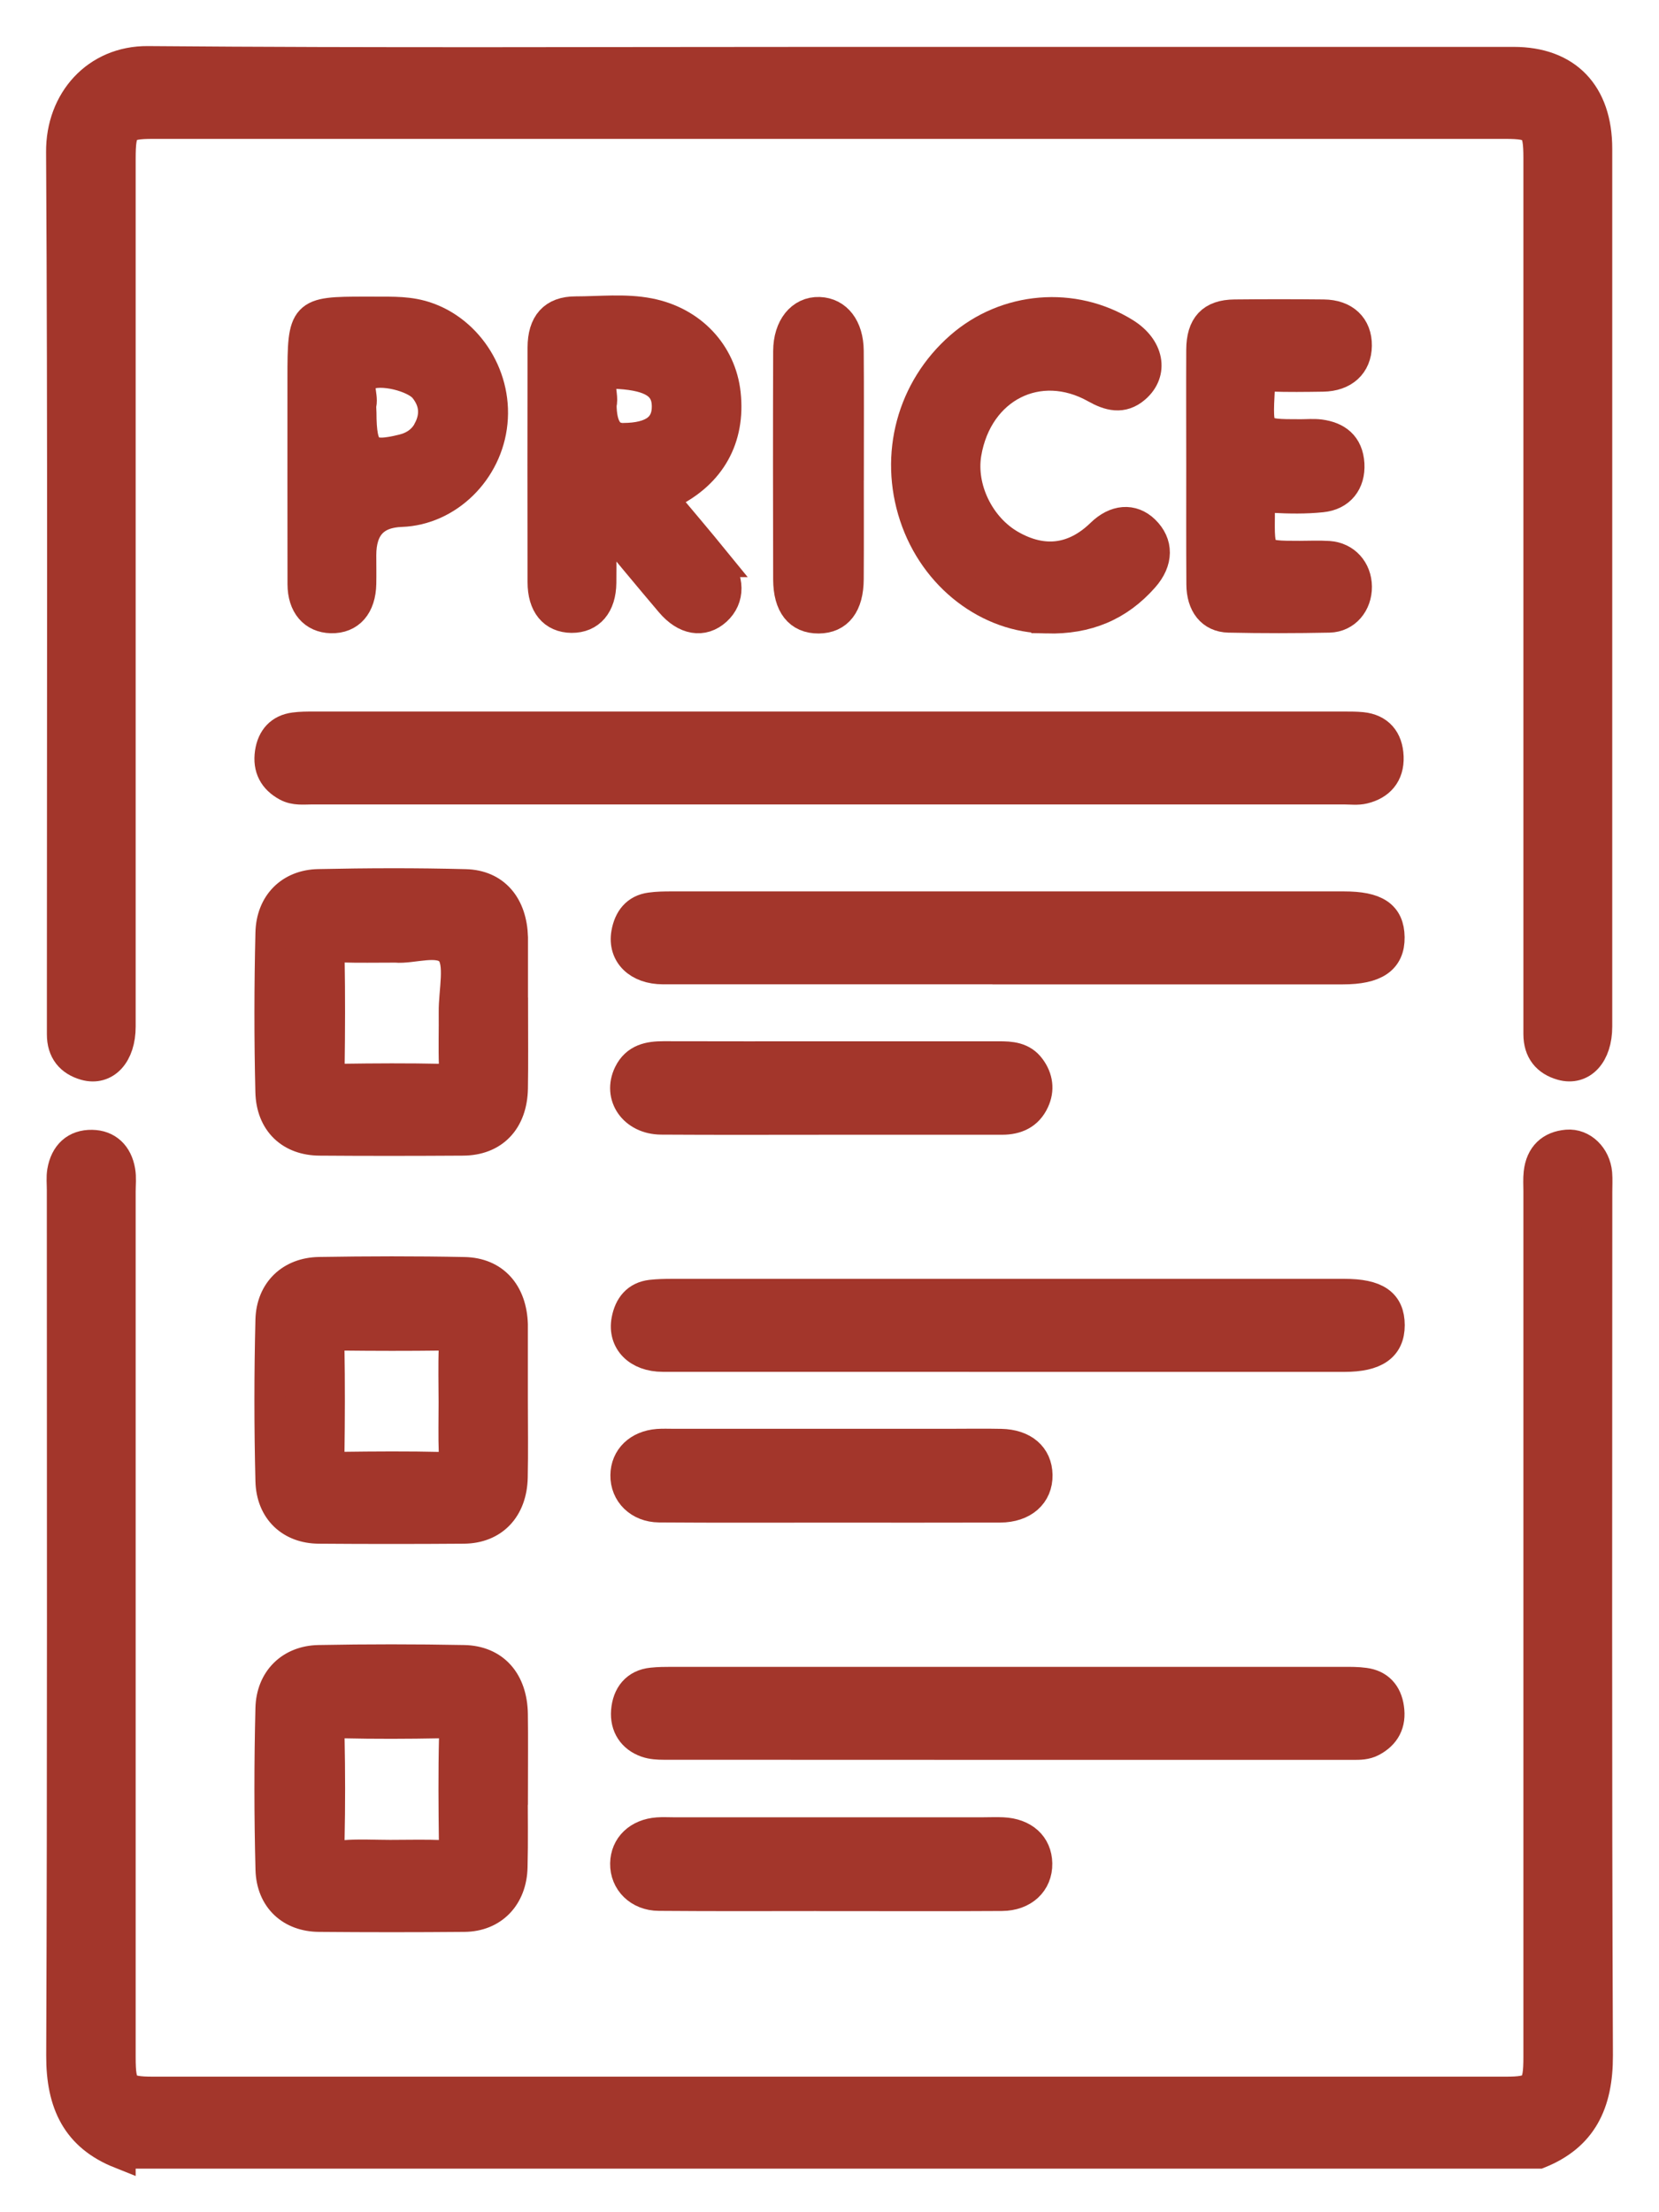 <svg width="27" height="36" viewBox="0 0 27 36" fill="none" xmlns="http://www.w3.org/2000/svg">
<path d="M1.958 35.042C1.259 34.764 0.999 34.236 1.002 33.449C1.021 28.753 1.012 24.058 1.012 19.363C1.012 19.263 1.001 19.161 1.017 19.064C1.064 18.786 1.234 18.631 1.497 18.636C1.744 18.64 1.907 18.793 1.952 19.055C1.971 19.163 1.958 19.276 1.958 19.387C1.958 24.082 1.958 28.777 1.958 33.473C1.958 33.983 2.015 34.044 2.496 34.044C9.831 34.044 17.168 34.044 24.503 34.044C24.982 34.044 25.043 33.978 25.043 33.473C25.043 28.777 25.043 24.082 25.043 19.387C25.043 19.287 25.036 19.186 25.047 19.088C25.078 18.804 25.245 18.655 25.504 18.633C25.751 18.612 25.964 18.823 25.988 19.095C25.996 19.194 25.99 19.294 25.99 19.394C25.99 24.078 25.98 28.762 26 33.447C26.003 34.234 25.741 34.762 25.044 35.041H1.958V35.042Z" fill="#A3362B" stroke="#A3362B" stroke-width="0.5"/>
<path d="M13.505 1.013C17.215 1.013 20.924 1.013 24.635 1.013C25.494 1.013 25.989 1.527 25.989 2.42C25.989 7.182 25.989 11.944 25.989 16.706C25.989 17.154 25.744 17.422 25.418 17.33C25.18 17.262 25.043 17.1 25.043 16.828C25.043 16.441 25.043 16.053 25.043 15.665C25.043 11.302 25.043 6.939 25.043 2.576C25.043 2.073 24.983 2.01 24.499 2.01C17.162 2.01 9.827 2.01 2.49 2.01C2.012 2.01 1.958 2.069 1.958 2.587C1.958 7.293 1.958 11.999 1.958 16.706C1.958 17.153 1.713 17.422 1.388 17.331C1.15 17.263 1.012 17.101 1.013 16.829C1.013 16.586 1.013 16.341 1.013 16.098C1.013 11.557 1.027 7.017 1 2.476C0.993 1.639 1.577 0.993 2.406 1C6.105 1.031 9.805 1.013 13.505 1.013Z" fill="#A3362B" stroke="#A3362B" stroke-width="0.5"/>
<path d="M13.461 12.841C10.665 12.841 7.869 12.841 5.073 12.841C4.938 12.841 4.801 12.861 4.671 12.791C4.459 12.676 4.362 12.499 4.398 12.25C4.433 12.015 4.565 11.873 4.791 11.843C4.895 11.829 5.001 11.829 5.105 11.829C10.698 11.829 16.289 11.829 21.881 11.829C21.976 11.829 22.071 11.829 22.164 11.838C22.437 11.866 22.583 12.036 22.594 12.316C22.605 12.601 22.447 12.77 22.195 12.831C22.094 12.856 21.986 12.841 21.88 12.841C19.074 12.841 16.268 12.841 13.461 12.841Z" fill="#A3362B" stroke="#A3362B" stroke-width="0.5"/>
<path d="M16.401 15.768C14.532 15.768 12.661 15.768 10.791 15.768C10.388 15.768 10.139 15.524 10.198 15.187C10.238 14.96 10.359 14.803 10.588 14.773C10.701 14.757 10.818 14.756 10.933 14.756C14.579 14.756 18.224 14.756 21.87 14.756C22.393 14.756 22.605 14.898 22.61 15.252C22.615 15.609 22.381 15.769 21.854 15.769C20.036 15.769 18.219 15.769 16.401 15.769V15.768Z" fill="#A3362B" stroke="#A3362B" stroke-width="0.5"/>
<path d="M16.396 22.074C14.527 22.074 12.656 22.075 10.786 22.074C10.386 22.074 10.138 21.823 10.201 21.484C10.243 21.257 10.367 21.103 10.597 21.076C10.711 21.063 10.827 21.061 10.942 21.061C14.588 21.061 18.233 21.061 21.879 21.061C22.397 21.061 22.611 21.21 22.612 21.565C22.612 21.914 22.381 22.075 21.88 22.075C20.051 22.075 18.224 22.075 16.395 22.075L16.396 22.074Z" fill="#A3362B" stroke="#A3362B" stroke-width="0.5"/>
<path d="M16.411 27.375C18.229 27.375 20.046 27.375 21.864 27.375C21.979 27.375 22.096 27.374 22.209 27.39C22.434 27.42 22.568 27.561 22.601 27.797C22.637 28.045 22.541 28.223 22.327 28.337C22.229 28.389 22.125 28.389 22.02 28.389C18.28 28.389 14.541 28.389 10.801 28.387C10.708 28.387 10.61 28.381 10.523 28.351C10.297 28.272 10.176 28.087 10.195 27.845C10.215 27.592 10.352 27.413 10.614 27.387C10.718 27.376 10.823 27.375 10.928 27.375C12.756 27.375 14.584 27.375 16.412 27.375H16.411Z" fill="#A3362B" stroke="#A3362B" stroke-width="0.5"/>
<path d="M17.033 10.058C16.096 10.052 15.215 9.389 14.887 8.398C14.556 7.4 14.845 6.331 15.629 5.645C16.375 4.991 17.47 4.9 18.308 5.423C18.693 5.663 18.769 6.058 18.474 6.313C18.263 6.496 18.052 6.436 17.832 6.313C16.907 5.793 15.906 6.3 15.723 7.377C15.627 7.944 15.937 8.584 16.45 8.875C16.98 9.177 17.486 9.112 17.922 8.688C18.158 8.458 18.424 8.438 18.625 8.633C18.845 8.847 18.848 9.128 18.612 9.395C18.204 9.858 17.693 10.076 17.033 10.059V10.058Z" fill="#A3362B" stroke="#A3362B" stroke-width="0.5"/>
<path d="M19.556 7.585C19.556 6.955 19.553 6.324 19.556 5.693C19.558 5.305 19.723 5.127 20.092 5.123C20.575 5.118 21.058 5.118 21.541 5.123C21.881 5.126 22.081 5.32 22.077 5.626C22.073 5.929 21.868 6.119 21.529 6.124C21.246 6.128 20.962 6.132 20.678 6.122C20.542 6.118 20.506 6.162 20.499 6.308C20.459 7.073 20.454 7.072 21.169 7.072C21.274 7.072 21.381 7.062 21.483 7.075C21.75 7.111 21.938 7.244 21.956 7.553C21.972 7.845 21.81 8.057 21.51 8.087C21.25 8.114 20.985 8.11 20.724 8.096C20.541 8.086 20.501 8.155 20.499 8.338C20.491 9.051 20.485 9.051 21.152 9.051C21.31 9.051 21.467 9.043 21.625 9.053C21.892 9.072 22.075 9.278 22.078 9.547C22.08 9.817 21.899 10.039 21.634 10.045C21.088 10.056 20.542 10.057 19.997 10.045C19.719 10.039 19.56 9.833 19.558 9.51C19.554 8.868 19.556 8.226 19.556 7.584L19.556 7.585Z" fill="#A3362B" stroke="#A3362B" stroke-width="0.5"/>
<path d="M13.53 30.849C12.594 30.849 11.658 30.854 10.723 30.846C10.399 30.844 10.175 30.614 10.18 30.326C10.184 30.047 10.391 29.847 10.706 29.824C10.789 29.818 10.873 29.823 10.958 29.823C12.639 29.823 14.321 29.823 16.004 29.823C16.109 29.823 16.215 29.818 16.319 29.823C16.66 29.839 16.871 30.032 16.876 30.326C16.881 30.629 16.654 30.846 16.305 30.848C15.38 30.854 14.454 30.85 13.53 30.85V30.849Z" fill="#A3362B" stroke="#A3362B" stroke-width="0.5"/>
<path d="M13.502 24.528C12.578 24.528 11.652 24.532 10.727 24.525C10.403 24.522 10.18 24.296 10.184 24.007C10.187 23.728 10.393 23.527 10.709 23.503C10.792 23.497 10.877 23.501 10.961 23.501C12.464 23.501 13.968 23.501 15.471 23.501C15.744 23.501 16.018 23.496 16.291 23.502C16.656 23.51 16.875 23.701 16.88 24.003C16.886 24.315 16.652 24.525 16.278 24.527C15.354 24.53 14.428 24.528 13.503 24.528H13.502Z" fill="#A3362B" stroke="#A3362B" stroke-width="0.5"/>
<path d="M13.534 18.216C12.609 18.216 11.684 18.22 10.759 18.214C10.317 18.21 10.059 17.836 10.236 17.473C10.354 17.232 10.567 17.194 10.8 17.194C11.703 17.197 12.608 17.195 13.511 17.195C14.426 17.195 15.341 17.195 16.255 17.195C16.447 17.195 16.637 17.204 16.768 17.384C16.888 17.547 16.913 17.732 16.828 17.914C16.726 18.136 16.538 18.216 16.309 18.216C15.384 18.215 14.459 18.216 13.534 18.216V18.216Z" fill="#A3362B" stroke="#A3362B" stroke-width="0.5"/>
<path d="M13.808 7.566C13.808 8.185 13.811 8.804 13.807 9.424C13.805 9.839 13.634 10.057 13.323 10.059C13.008 10.061 12.835 9.847 12.833 9.43C12.83 8.192 12.829 6.953 12.833 5.714C12.835 5.325 13.043 5.073 13.333 5.083C13.617 5.093 13.804 5.332 13.807 5.708C13.812 6.327 13.809 6.946 13.809 7.566L13.808 7.566Z" fill="#A3362B" stroke="#A3362B" stroke-width="0.5"/>
<path d="M8.343 16.483C8.343 16.096 8.343 15.709 8.343 15.321C8.343 15.299 8.343 15.277 8.343 15.255C8.328 14.741 8.053 14.405 7.574 14.394C6.776 14.373 5.978 14.376 5.18 14.393C4.726 14.403 4.418 14.71 4.407 15.181C4.386 16.043 4.385 16.907 4.406 17.768C4.418 18.263 4.734 18.554 5.203 18.556C5.981 18.562 6.757 18.561 7.534 18.556C8.029 18.554 8.332 18.236 8.342 17.711C8.349 17.301 8.344 16.892 8.344 16.483H8.343ZM7.393 17.332C7.399 17.494 7.368 17.567 7.191 17.562C6.647 17.55 6.102 17.553 5.558 17.561C5.413 17.562 5.356 17.526 5.359 17.361C5.367 16.776 5.369 16.191 5.359 15.606C5.355 15.431 5.423 15.407 5.563 15.412C5.835 15.421 6.107 15.415 6.437 15.415C6.71 15.442 7.152 15.265 7.338 15.482C7.501 15.672 7.386 16.131 7.39 16.471C7.393 16.758 7.383 17.045 7.393 17.332H7.393Z" fill="#A3362B" stroke="#A3362B" stroke-width="0.5"/>
<path d="M8.341 22.78C8.341 22.393 8.341 22.005 8.341 21.618C8.341 21.596 8.341 21.574 8.341 21.551C8.324 21.044 8.039 20.715 7.556 20.706C6.769 20.69 5.98 20.692 5.194 20.705C4.737 20.713 4.42 21.012 4.407 21.478C4.385 22.351 4.385 23.226 4.407 24.099C4.419 24.577 4.736 24.867 5.186 24.871C5.974 24.877 6.761 24.877 7.549 24.871C8.025 24.867 8.328 24.548 8.339 24.041C8.348 23.621 8.341 23.2 8.341 22.78ZM7.388 22.82C7.388 23.096 7.381 23.372 7.391 23.648C7.397 23.81 7.365 23.881 7.188 23.878C6.644 23.865 6.099 23.869 5.555 23.876C5.409 23.878 5.353 23.84 5.356 23.676C5.364 23.092 5.366 22.506 5.356 21.922C5.352 21.746 5.422 21.726 5.56 21.728C6.104 21.734 6.649 21.735 7.193 21.728C7.339 21.726 7.398 21.76 7.391 21.928C7.379 22.226 7.388 22.524 7.388 22.822V22.82Z" fill="#A3362B"/>
<path d="M8.34 22.78H8.341M8.341 22.78C8.341 22.393 8.341 22.005 8.341 21.618C8.341 21.596 8.341 21.574 8.341 21.551C8.324 21.044 8.039 20.715 7.556 20.706C6.769 20.69 5.98 20.692 5.194 20.705C4.737 20.713 4.42 21.012 4.407 21.478C4.385 22.351 4.385 23.226 4.407 24.099C4.419 24.577 4.736 24.867 5.186 24.871C5.974 24.877 6.761 24.877 7.549 24.871C8.025 24.867 8.328 24.548 8.339 24.041C8.348 23.621 8.341 23.2 8.341 22.78ZM7.388 22.82C7.388 23.096 7.381 23.372 7.391 23.648C7.397 23.81 7.365 23.881 7.188 23.878C6.644 23.865 6.099 23.869 5.555 23.876C5.409 23.878 5.353 23.84 5.356 23.676C5.364 23.092 5.366 22.506 5.356 21.922C5.352 21.746 5.422 21.726 5.56 21.728C6.104 21.734 6.649 21.735 7.193 21.728C7.339 21.726 7.398 21.76 7.391 21.928C7.379 22.226 7.388 22.524 7.388 22.822V22.82Z" stroke="#A3362B" stroke-width="0.5"/>
<path d="M8.342 29.121C8.342 28.712 8.347 28.302 8.341 27.893C8.332 27.365 8.042 27.029 7.549 27.02C6.762 27.005 5.974 27.005 5.186 27.02C4.734 27.029 4.418 27.334 4.407 27.801C4.385 28.674 4.385 29.549 4.408 30.423C4.421 30.898 4.74 31.185 5.193 31.188C5.98 31.195 6.769 31.195 7.556 31.188C8.015 31.185 8.325 30.866 8.336 30.383C8.347 29.962 8.339 29.541 8.339 29.121H8.341H8.342ZM7.393 29.989C7.396 30.147 7.352 30.201 7.199 30.194C6.917 30.183 6.633 30.191 6.35 30.191C6.098 30.191 5.845 30.175 5.595 30.196C5.389 30.213 5.354 30.128 5.358 29.934C5.37 29.381 5.369 28.829 5.358 28.276C5.354 28.088 5.407 28.034 5.586 28.038C6.11 28.05 6.635 28.048 7.159 28.038C7.324 28.035 7.4 28.062 7.395 28.265C7.381 28.84 7.386 29.414 7.393 29.989Z" fill="#A3362B" stroke="#A3362B" stroke-width="0.5"/>
<path d="M11.643 9.142C11.363 8.798 11.076 8.461 10.765 8.09C10.829 8.06 10.867 8.043 10.905 8.025C11.565 7.699 11.883 7.128 11.805 6.408C11.734 5.752 11.252 5.235 10.561 5.101C10.167 5.025 9.765 5.073 9.367 5.073C9.01 5.073 8.837 5.271 8.836 5.655C8.833 6.928 8.833 8.201 8.836 9.474C8.836 9.841 9.008 10.046 9.303 10.049C9.599 10.051 9.777 9.843 9.781 9.485C9.784 9.161 9.781 8.838 9.781 8.445C10.194 8.941 10.551 9.374 10.915 9.803C11.157 10.088 11.437 10.132 11.656 9.933C11.874 9.734 11.874 9.427 11.642 9.142H11.643ZM10.141 7.133C9.905 7.135 9.786 6.95 9.785 6.58C9.843 6.407 9.608 6.048 10.087 6.081C10.596 6.115 10.852 6.258 10.858 6.603C10.864 6.955 10.626 7.132 10.14 7.133H10.141Z" fill="#A3362B" stroke="#A3362B" stroke-width="0.5"/>
<path d="M6.847 5.135C6.567 5.06 6.285 5.082 6.002 5.077C5.981 5.077 5.96 5.077 5.939 5.077C4.944 5.077 4.928 5.094 4.928 6.155C4.928 7.272 4.927 8.39 4.929 9.506C4.93 9.846 5.107 10.048 5.389 10.055C5.688 10.062 5.867 9.856 5.874 9.499C5.877 9.345 5.874 9.189 5.874 9.035C5.874 8.577 6.094 8.34 6.532 8.325C7.284 8.298 7.933 7.663 8.01 6.875C8.089 6.087 7.579 5.332 6.845 5.134L6.847 5.135ZM6.979 6.994C6.891 7.169 6.738 7.271 6.559 7.315C5.988 7.456 5.879 7.359 5.877 6.714C5.877 6.669 5.869 6.623 5.877 6.581C5.912 6.422 5.774 6.207 5.963 6.106C6.192 5.984 6.754 6.128 6.907 6.318C7.074 6.525 7.1 6.755 6.978 6.994H6.979Z" fill="#A3362B" stroke="#A3362B" stroke-width="0.5"/>
</svg>
